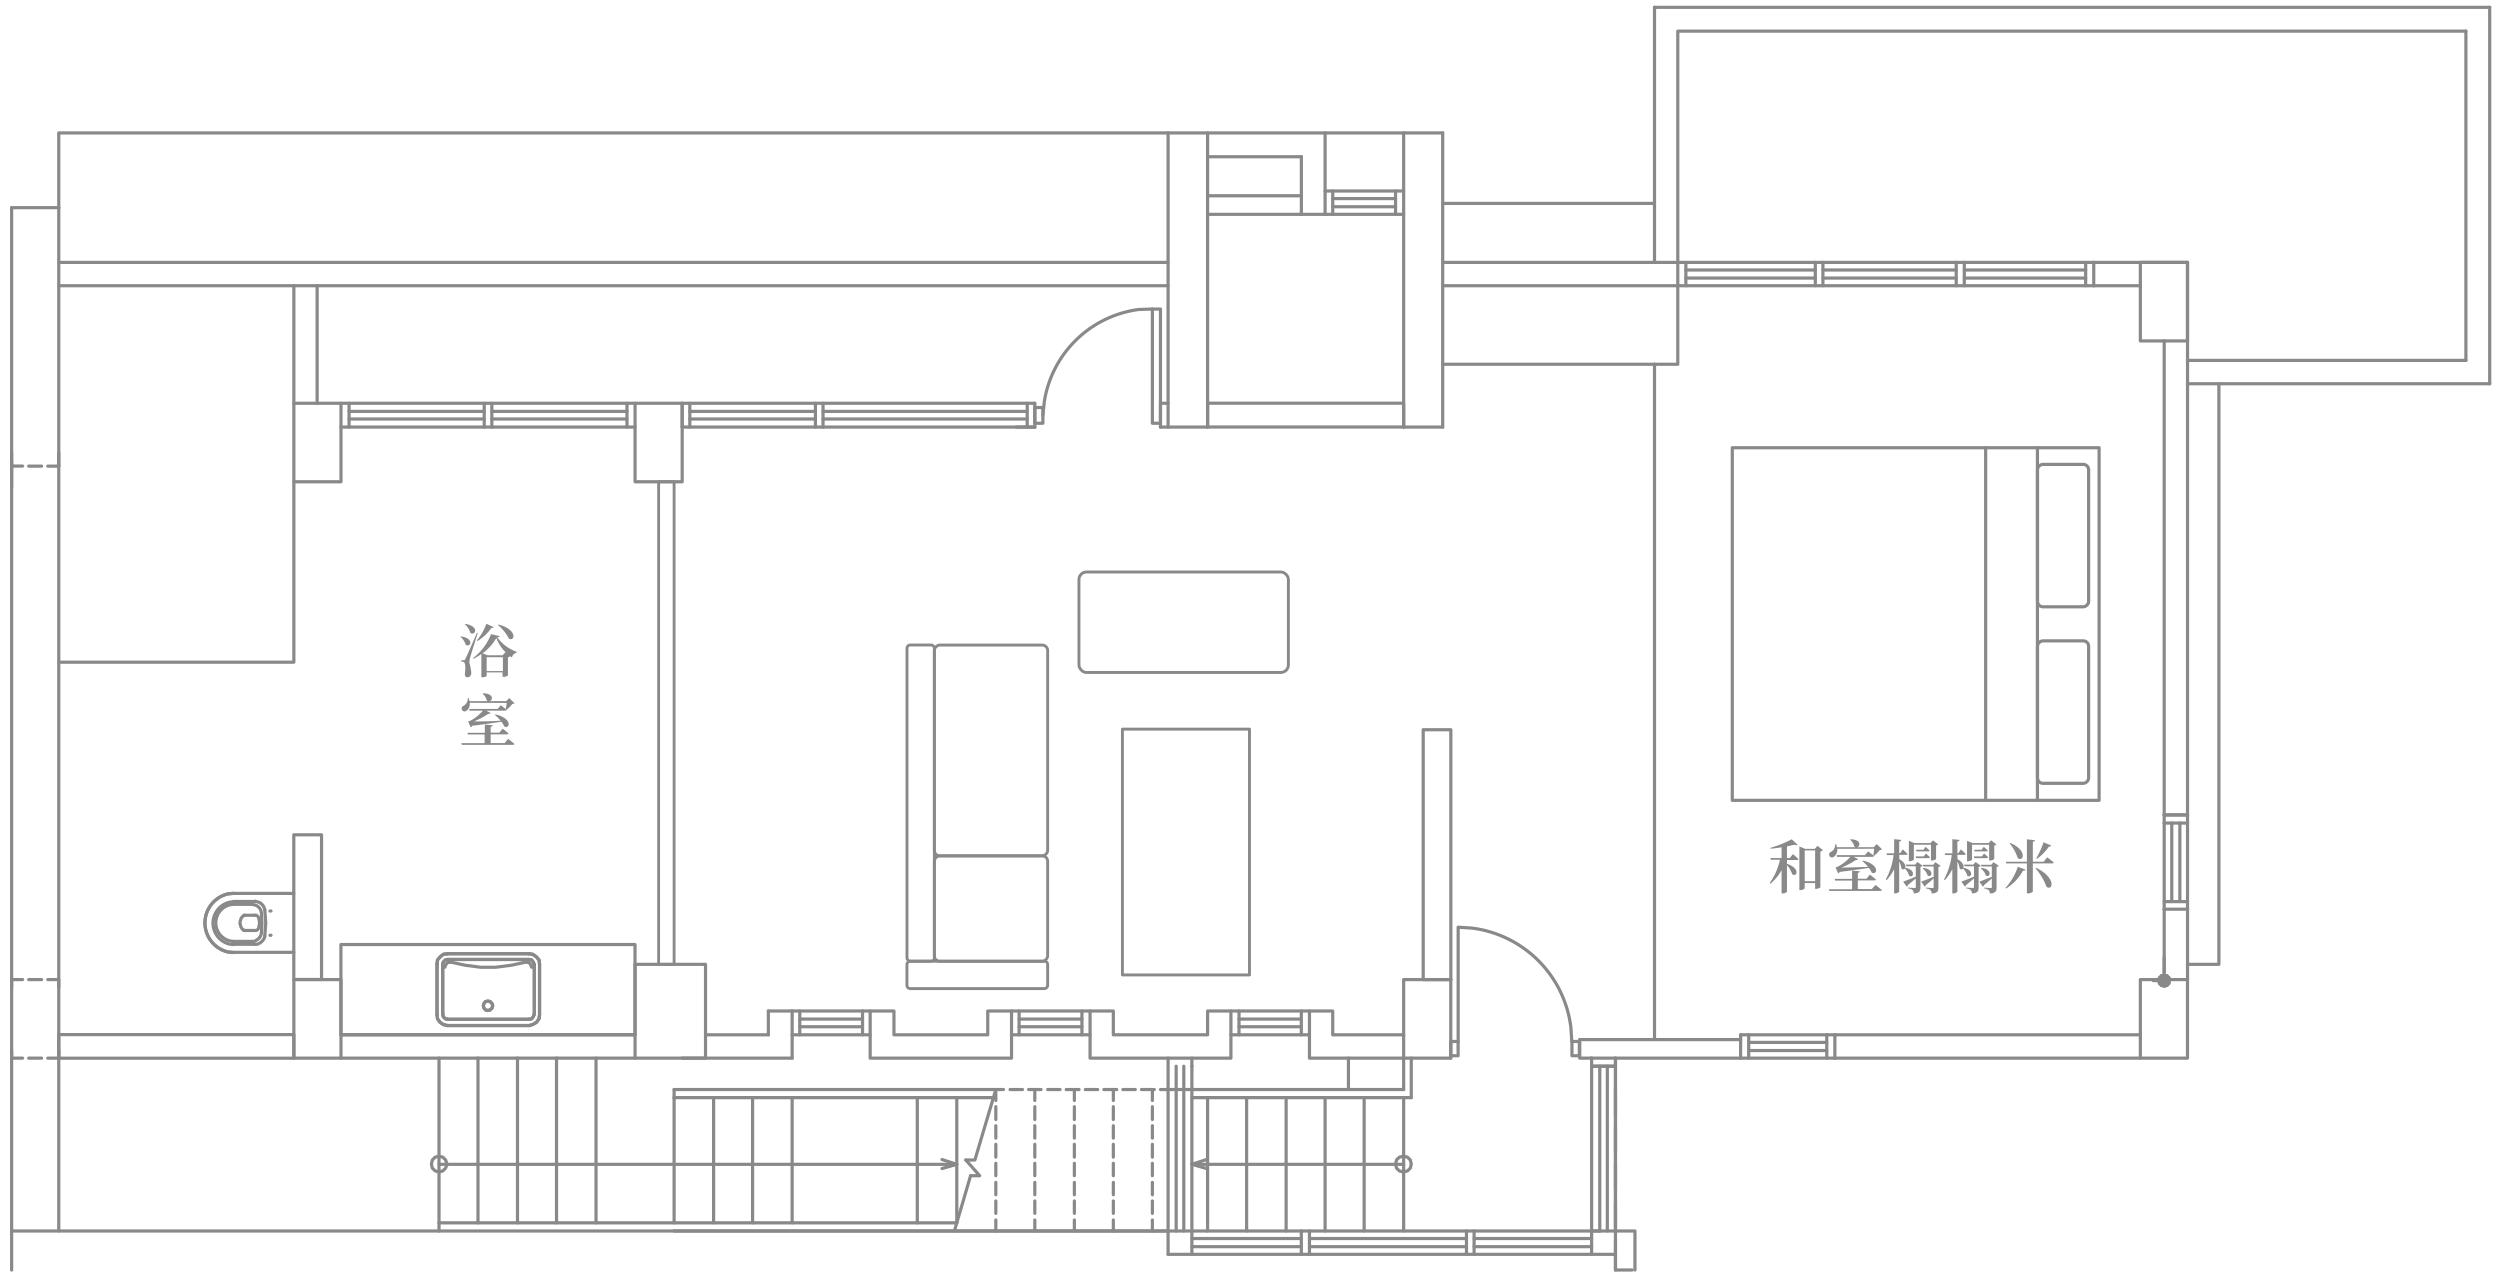 <svg xmlns="http://www.w3.org/2000/svg" viewBox="0 0 429.72 219.2"><defs><style>.cls-1,.cls-2,.cls-4,.cls-5{fill:none;stroke:#898989;stroke-linecap:round;stroke-linejoin:round;}.cls-1,.cls-2{stroke-width:0.55px;}.cls-2{fill-rule:evenodd;}.cls-3{fill:#898989;}.cls-4{stroke-width:0.5px;}.cls-5{stroke-width:0.49px;}</style></defs><title>room</title><g id="圖層_1" data-name="圖層 1"><line class="cls-1" x1="200.78" y1="211.59" x2="2" y2="211.59"/><line class="cls-1" x1="177.87" y1="73.41" x2="117.26" y2="73.41"/><line class="cls-1" x1="109.16" y1="73.41" x2="58.6" y2="73.41"/><line class="cls-1" x1="200.78" y1="45.1" x2="10.1" y2="45.1"/><line class="cls-1" x1="115.87" y1="188.67" x2="170.76" y2="188.67"/><line class="cls-1" x1="115.87" y1="187.28" x2="171.17" y2="187.28"/><line class="cls-1" x1="115.87" y1="211.59" x2="200.78" y2="211.59"/><line class="cls-1" x1="102.45" y1="210.19" x2="102.45" y2="181.88"/><line class="cls-1" x1="95.66" y1="210.19" x2="95.66" y2="181.88"/><line class="cls-1" x1="88.95" y1="210.19" x2="88.95" y2="181.88"/><line class="cls-1" x1="82.16" y1="210.19" x2="82.16" y2="181.88"/><line class="cls-1" x1="75.46" y1="211.59" x2="75.46" y2="181.88"/><line class="cls-1" x1="115.87" y1="210.19" x2="115.87" y2="188.67"/><line class="cls-1" x1="129.36" y1="210.19" x2="129.36" y2="188.67"/><line class="cls-1" x1="122.66" y1="210.19" x2="122.66" y2="188.67"/><line class="cls-1" x1="136.16" y1="210.19" x2="136.16" y2="188.67"/><line class="cls-1" x1="75.46" y1="200.13" x2="164.46" y2="200.13"/><line class="cls-1" x1="157.67" y1="210.19" x2="157.67" y2="188.67"/><polygon class="cls-1" points="76.84 200.13 76.6 199.39 76.11 198.9 75.46 198.74 74.8 198.9 74.31 199.39 74.15 200.13 74.31 200.78 74.8 201.27 75.46 201.44 76.11 201.27 76.6 200.78 76.84 200.13"/><line class="cls-1" x1="177.87" y1="69.32" x2="177.87" y2="73.41"/><line class="cls-1" x1="176.57" y1="69.32" x2="176.57" y2="73.41"/><line class="cls-1" x1="299.19" y1="181.88" x2="273.58" y2="181.88"/><line class="cls-1" x1="288.39" y1="45.1" x2="247.98" y2="45.1"/><line class="cls-1" x1="247.98" y1="49.11" x2="288.39" y2="49.11"/><line class="cls-1" x1="299.19" y1="177.87" x2="299.19" y2="181.88"/><line class="cls-1" x1="300.58" y1="177.87" x2="300.58" y2="181.88"/><line class="cls-1" x1="315.39" y1="177.87" x2="315.39" y2="181.88"/><line class="cls-1" x1="314" y1="177.87" x2="314" y2="181.88"/><line class="cls-1" x1="299.19" y1="181.88" x2="315.39" y2="181.88"/><line class="cls-1" x1="300.58" y1="180.57" x2="314" y2="180.57"/><line class="cls-1" x1="300.58" y1="179.18" x2="314" y2="179.18"/><line class="cls-1" x1="299.19" y1="177.87" x2="315.39" y2="177.87"/><line class="cls-1" x1="315.39" y1="181.88" x2="367.9" y2="181.88"/><line class="cls-1" x1="315.39" y1="177.87" x2="367.9" y2="177.87"/><line class="cls-1" x1="177.87" y1="69.32" x2="117.26" y2="69.32"/><line class="cls-1" x1="109.16" y1="69.32" x2="58.6" y2="69.32"/><polyline class="cls-1" points="199.47 73.41 199.47 69.32 200.78 69.32"/><line class="cls-1" x1="199.47" y1="73.41" x2="200.78" y2="73.41"/><line class="cls-1" x1="176.57" y1="70.71" x2="141.47" y2="70.71"/><line class="cls-1" x1="140.16" y1="70.71" x2="118.57" y2="70.71"/><line class="cls-1" x1="107.77" y1="70.71" x2="84.54" y2="70.71"/><line class="cls-1" x1="176.57" y1="72.02" x2="141.47" y2="72.02"/><line class="cls-1" x1="140.16" y1="72.02" x2="118.57" y2="72.02"/><line class="cls-1" x1="107.77" y1="72.02" x2="84.54" y2="72.02"/><line class="cls-1" x1="115.87" y1="187.28" x2="115.87" y2="188.67"/><line class="cls-1" x1="75.46" y1="210.19" x2="164.46" y2="210.19"/><polyline class="cls-1" points="277.68 211.59 281.03 211.59 281.03 218.3"/><line class="cls-1" x1="247.98" y1="73.41" x2="247.98" y2="22.85"/><polyline class="cls-1" points="241.27 73.41 241.27 22.85 247.98 22.85"/><polyline class="cls-1" points="207.57 73.41 200.78 73.41 200.78 22.85"/><polyline class="cls-1" points="207.57 73.41 207.57 22.85 200.78 22.85"/><line class="cls-1" x1="241.27" y1="22.85" x2="207.57" y2="22.85"/><line class="cls-1" x1="207.57" y1="26.94" x2="223.68" y2="26.94"/><line class="cls-1" x1="207.57" y1="33.65" x2="223.68" y2="33.65"/><polyline class="cls-1" points="223.69 36.84 227.77 36.84 227.77 22.85"/><polyline class="cls-1" points="223.69 26.94 223.69 36.84 207.57 36.84"/><line class="cls-1" x1="107.77" y1="69.32" x2="107.77" y2="73.41"/><line class="cls-1" x1="284.39" y1="1.26" x2="427.95" y2="1.26"/><polyline class="cls-1" points="423.86 5.35 288.39 5.35 288.39 45.1"/><line class="cls-1" x1="284.39" y1="45.1" x2="284.39" y2="1.26"/><line class="cls-1" x1="376.01" y1="65.96" x2="427.95" y2="65.96"/><line class="cls-1" x1="376.01" y1="61.95" x2="423.86" y2="61.95"/><line class="cls-1" x1="247.98" y1="34.96" x2="284.39" y2="34.96"/><line class="cls-1" x1="277.68" y1="183.27" x2="273.58" y2="183.27"/><line class="cls-1" x1="239.88" y1="36.84" x2="239.88" y2="32.83"/><line class="cls-1" x1="227.77" y1="36.84" x2="241.27" y2="36.84"/><line class="cls-1" x1="227.77" y1="32.83" x2="241.27" y2="32.83"/><line class="cls-1" x1="229.08" y1="32.83" x2="229.08" y2="36.84"/><line class="cls-1" x1="239.88" y1="35.53" x2="229.08" y2="35.53"/><line class="cls-1" x1="239.88" y1="34.14" x2="229.08" y2="34.14"/><line class="cls-1" x1="118.57" y1="69.32" x2="118.57" y2="73.41"/><line class="cls-1" x1="140.16" y1="69.32" x2="140.16" y2="73.41"/><line class="cls-1" x1="141.47" y1="69.32" x2="141.47" y2="73.41"/><line class="cls-1" x1="117.26" y1="69.32" x2="117.26" y2="73.41"/><rect class="cls-1" x="177.87" y="70.05" width="1.39" height="2.7"/><path class="cls-1" d="M198.08,53.12l-2.37.08A18.94,18.94,0,0,0,179.51,69l-.25,2.37"/><line class="cls-1" x1="207.57" y1="211.59" x2="207.57" y2="188.67"/><line class="cls-1" x1="214.28" y1="211.59" x2="214.28" y2="188.67"/><line class="cls-1" x1="221.07" y1="211.59" x2="221.07" y2="188.67"/><line class="cls-1" x1="227.77" y1="211.59" x2="227.77" y2="188.67"/><line class="cls-1" x1="234.48" y1="211.59" x2="234.48" y2="188.67"/><line class="cls-1" x1="241.27" y1="211.59" x2="241.27" y2="188.67"/><line class="cls-1" x1="241.27" y1="187.28" x2="241.27" y2="181.88"/><polygon class="cls-1" points="242.58 200.13 242.42 199.39 241.93 198.9 241.27 198.74 240.53 198.9 240.04 199.39 239.88 200.13 240.04 200.78 240.53 201.27 241.27 201.44 241.93 201.27 242.42 200.78 242.58 200.13"/><line class="cls-1" x1="242.58" y1="188.67" x2="204.87" y2="188.67"/><line class="cls-1" x1="241.27" y1="187.28" x2="200.78" y2="187.28"/><line class="cls-1" x1="200.78" y1="211.59" x2="200.78" y2="215.6"/><line class="cls-1" x1="273.58" y1="211.59" x2="277.68" y2="211.59"/><line class="cls-1" x1="277.68" y1="183.27" x2="273.58" y2="183.27"/><line class="cls-1" x1="273.58" y1="181.88" x2="273.58" y2="215.6"/><line class="cls-1" x1="274.98" y1="183.27" x2="274.98" y2="211.59"/><line class="cls-1" x1="277.68" y1="181.88" x2="277.68" y2="211.59"/><line class="cls-1" x1="276.28" y1="183.27" x2="276.28" y2="211.59"/><line class="cls-1" x1="274.98" y1="211.59" x2="273.58" y2="211.59"/><line class="cls-1" x1="200.78" y1="211.59" x2="273.58" y2="211.59"/><line class="cls-1" x1="273.58" y1="212.89" x2="253.38" y2="212.89"/><line class="cls-1" x1="252.07" y1="212.89" x2="225.08" y2="212.89"/><line class="cls-1" x1="223.68" y1="212.89" x2="204.87" y2="212.89"/><line class="cls-1" x1="273.58" y1="215.6" x2="200.78" y2="215.6"/><line class="cls-1" x1="273.58" y1="214.29" x2="253.38" y2="214.29"/><line class="cls-1" x1="252.07" y1="214.29" x2="225.08" y2="214.29"/><line class="cls-1" x1="223.68" y1="214.29" x2="204.87" y2="214.29"/><line class="cls-1" x1="253.38" y1="211.59" x2="253.38" y2="215.6"/><line class="cls-1" x1="252.07" y1="211.59" x2="252.07" y2="215.6"/><line class="cls-1" x1="223.68" y1="211.59" x2="223.68" y2="215.6"/><line class="cls-1" x1="225.08" y1="211.59" x2="225.08" y2="215.6"/><line class="cls-1" x1="231.78" y1="187.28" x2="231.78" y2="181.88"/><line class="cls-1" x1="277.68" y1="181.88" x2="277.68" y2="214.29"/><line class="cls-1" x1="277.68" y1="215.6" x2="273.58" y2="215.6"/><line class="cls-1" x1="177.87" y1="211.59" x2="177.87" y2="209.7"/><line class="cls-1" x1="177.87" y1="208.56" x2="177.87" y2="206.43"/><line class="cls-1" x1="177.87" y1="205.36" x2="177.87" y2="203.24"/><line class="cls-1" x1="177.87" y1="202.09" x2="177.87" y2="199.96"/><line class="cls-1" x1="177.87" y1="198.9" x2="177.87" y2="196.69"/><line class="cls-1" x1="177.87" y1="195.63" x2="177.87" y2="193.5"/><line class="cls-1" x1="177.87" y1="192.43" x2="177.87" y2="190.23"/><line class="cls-1" x1="177.87" y1="189.16" x2="177.87" y2="187.28"/><line class="cls-1" x1="184.67" y1="211.59" x2="184.67" y2="209.7"/><line class="cls-1" x1="184.67" y1="208.56" x2="184.67" y2="206.43"/><line class="cls-1" x1="184.67" y1="205.36" x2="184.67" y2="203.24"/><line class="cls-1" x1="184.67" y1="202.09" x2="184.67" y2="199.96"/><line class="cls-1" x1="184.67" y1="198.9" x2="184.67" y2="196.69"/><line class="cls-1" x1="184.67" y1="195.63" x2="184.67" y2="193.5"/><line class="cls-1" x1="184.67" y1="192.43" x2="184.67" y2="190.23"/><line class="cls-1" x1="184.67" y1="189.16" x2="184.67" y2="187.28"/><line class="cls-1" x1="191.37" y1="211.59" x2="191.37" y2="209.7"/><line class="cls-1" x1="191.37" y1="208.56" x2="191.37" y2="206.43"/><line class="cls-1" x1="191.37" y1="205.36" x2="191.37" y2="203.24"/><line class="cls-1" x1="191.37" y1="202.09" x2="191.37" y2="199.96"/><line class="cls-1" x1="191.37" y1="198.9" x2="191.37" y2="196.69"/><line class="cls-1" x1="191.37" y1="195.63" x2="191.37" y2="193.5"/><line class="cls-1" x1="191.37" y1="192.43" x2="191.37" y2="190.23"/><line class="cls-1" x1="191.37" y1="189.16" x2="191.37" y2="187.28"/><line class="cls-1" x1="198.08" y1="211.59" x2="198.08" y2="209.7"/><line class="cls-1" x1="198.08" y1="208.56" x2="198.08" y2="206.43"/><line class="cls-1" x1="198.08" y1="205.36" x2="198.08" y2="203.24"/><line class="cls-1" x1="198.08" y1="202.09" x2="198.08" y2="199.96"/><line class="cls-1" x1="198.08" y1="198.9" x2="198.08" y2="196.69"/><line class="cls-1" x1="198.08" y1="195.63" x2="198.08" y2="193.5"/><line class="cls-1" x1="198.08" y1="192.43" x2="198.08" y2="190.23"/><line class="cls-1" x1="198.08" y1="189.16" x2="198.08" y2="187.28"/><line class="cls-1" x1="164.46" y1="210.19" x2="164.46" y2="188.67"/><line class="cls-1" x1="171.17" y1="211.59" x2="171.17" y2="209.7"/><line class="cls-1" x1="171.17" y1="208.56" x2="171.17" y2="206.43"/><line class="cls-1" x1="171.17" y1="205.36" x2="171.17" y2="203.24"/><line class="cls-1" x1="171.17" y1="202.09" x2="171.17" y2="199.96"/><line class="cls-1" x1="171.17" y1="198.9" x2="171.17" y2="196.69"/><line class="cls-1" x1="171.17" y1="195.63" x2="171.17" y2="193.5"/><line class="cls-1" x1="171.17" y1="192.43" x2="171.17" y2="190.23"/><line class="cls-1" x1="171.17" y1="189.16" x2="171.17" y2="187.28"/><polyline class="cls-1" points="161.92 200.86 164.46 200.13 161.92 199.31"/><polyline class="cls-1" points="207.4 200.86 204.87 200.13 207.4 199.31"/><polyline class="cls-1" points="171.17 187.28 167.57 199.39 166.01 199.39"/><polyline class="cls-1" points="166.83 202.09 168.39 202.09 166.01 199.39"/><line class="cls-1" x1="166.83" y1="202.09" x2="164.05" y2="211.59"/><line class="cls-1" x1="200.78" y1="49.11" x2="10.1" y2="49.11"/><line class="cls-1" x1="2" y1="35.7" x2="10.1" y2="35.7"/><polyline class="cls-1" points="200.78 22.85 10.1 22.85 10.1 35.7"/><line class="cls-1" x1="277.68" y1="214.29" x2="277.68" y2="218.3"/><rect class="cls-1" x="50.51" y="168.38" width="8.1" height="13.5"/><rect class="cls-1" x="50.51" y="69.32" width="8.1" height="13.49"/><rect class="cls-1" x="109.16" y="69.32" width="8.1" height="13.49"/><line class="cls-1" x1="372" y1="156.28" x2="372" y2="168.38"/><line class="cls-1" x1="376.01" y1="168.38" x2="376.01" y2="156.28"/><polyline class="cls-1" points="376 165.76 381.4 165.76 381.4 65.96"/><line class="cls-1" x1="423.86" y1="61.95" x2="423.86" y2="5.35"/><line class="cls-1" x1="376.01" y1="140.08" x2="376.01" y2="45.1"/><line class="cls-1" x1="372" y1="140.08" x2="372" y2="58.6"/><rect class="cls-1" x="367.9" y="168.38" width="8.1" height="13.5"/><line class="cls-1" x1="2" y1="83.88" x2="2" y2="79.62"/><polyline class="cls-1" points="280.54 218.3 277.68 218.3 277.68 213.14"/><line class="cls-1" x1="277.68" y1="210.93" x2="277.68" y2="206.67"/><line class="cls-1" x1="277.68" y1="204.47" x2="277.68" y2="200.13"/><line class="cls-1" x1="277.68" y1="198" x2="277.68" y2="193.66"/><line class="cls-1" x1="277.68" y1="191.54" x2="277.68" y2="187.2"/><path class="cls-1" d="M204.87,183.27h0Z"/><line class="cls-1" x1="204.87" y1="200.13" x2="241.27" y2="200.13"/><line class="cls-1" x1="203.48" y1="183.27" x2="203.48" y2="211.59"/><line class="cls-1" x1="202.17" y1="183.27" x2="202.17" y2="211.59"/><line class="cls-1" x1="200.78" y1="181.88" x2="200.78" y2="211.59"/><line class="cls-1" x1="204.87" y1="181.88" x2="204.87" y2="215.6"/><line class="cls-1" x1="200.78" y1="187.28" x2="199.47" y2="187.28"/><line class="cls-1" x1="198.41" y1="187.28" x2="196.2" y2="187.28"/><line class="cls-1" x1="195.14" y1="187.28" x2="193.01" y2="187.28"/><line class="cls-1" x1="191.95" y1="187.28" x2="189.74" y2="187.28"/><line class="cls-1" x1="188.68" y1="187.28" x2="186.55" y2="187.28"/><line class="cls-1" x1="185.48" y1="187.28" x2="183.27" y2="187.28"/><line class="cls-1" x1="182.21" y1="187.28" x2="180.08" y2="187.28"/><line class="cls-1" x1="178.94" y1="187.28" x2="176.81" y2="187.28"/><line class="cls-1" x1="175.75" y1="187.28" x2="173.62" y2="187.28"/><line class="cls-1" x1="172.48" y1="187.28" x2="171.17" y2="187.28"/><line class="cls-1" x1="242.58" y1="188.67" x2="242.58" y2="181.88"/><line class="cls-1" x1="10.1" y1="80.12" x2="10.1" y2="77.83"/><polyline class="cls-1" points="2 77.83 2 80.11 3.88 80.11"/><line class="cls-1" x1="4.94" y1="80.12" x2="7.15" y2="80.12"/><line class="cls-1" x1="8.22" y1="80.12" x2="10.1" y2="80.12"/><line class="cls-1" x1="10.1" y1="181.88" x2="10.1" y2="180.57"/><polyline class="cls-1" points="10.1 169.77 10.1 168.38 8.22 168.38"/><line class="cls-1" x1="7.15" y1="168.38" x2="4.94" y2="168.38"/><polyline class="cls-1" points="3.88 168.38 2 168.38 2 169.77"/><polyline class="cls-1" points="2 180.57 2 181.88 3.88 181.88"/><line class="cls-1" x1="4.94" y1="181.88" x2="7.15" y2="181.88"/><line class="cls-1" x1="8.22" y1="181.88" x2="10.1" y2="181.88"/><line class="cls-1" x1="358.5" y1="47.8" x2="337.64" y2="47.8"/><line class="cls-1" x1="336.25" y1="47.8" x2="313.34" y2="47.8"/><line class="cls-1" x1="312.03" y1="47.8" x2="289.78" y2="47.8"/><line class="cls-1" x1="359.89" y1="49.11" x2="288.39" y2="49.11"/><line class="cls-1" x1="358.5" y1="46.41" x2="337.64" y2="46.41"/><line class="cls-1" x1="336.25" y1="46.41" x2="313.34" y2="46.41"/><line class="cls-1" x1="312.03" y1="46.41" x2="289.78" y2="46.41"/><line class="cls-1" x1="359.89" y1="45.1" x2="288.39" y2="45.1"/><line class="cls-1" x1="289.78" y1="49.11" x2="289.78" y2="45.1"/><line class="cls-1" x1="288.39" y1="49.11" x2="288.39" y2="45.1"/><line class="cls-1" x1="313.34" y1="49.11" x2="313.34" y2="45.1"/><line class="cls-1" x1="312.03" y1="49.11" x2="312.03" y2="45.1"/><line class="cls-1" x1="337.64" y1="49.11" x2="337.64" y2="45.1"/><line class="cls-1" x1="336.25" y1="49.11" x2="336.25" y2="45.1"/><line class="cls-1" x1="359.89" y1="49.11" x2="359.89" y2="45.1"/><line class="cls-1" x1="358.5" y1="49.11" x2="358.5" y2="45.1"/><line class="cls-1" x1="60" y1="69.32" x2="60" y2="73.41"/><line class="cls-1" x1="83.23" y1="72.02" x2="60" y2="72.02"/><line class="cls-1" x1="83.23" y1="70.71" x2="60" y2="70.71"/><line class="cls-1" x1="376.01" y1="45.1" x2="359.89" y2="45.1"/><line class="cls-1" x1="367.9" y1="49.11" x2="359.89" y2="49.11"/><line class="cls-1" x1="241.27" y1="73.41" x2="247.98" y2="73.41"/><rect class="cls-1" x="249.37" y="179.02" width="1.26" height="2.45"/><rect class="cls-1" x="270.2" y="179.02" width="1.27" height="2.45"/><path class="cls-1" d="M250.64,179V159.38l2.38.15a19.6,19.6,0,0,1,17,17.11l.15,2.38"/><line class="cls-1" x1="58.6" y1="177.87" x2="109.16" y2="177.87"/><polyline class="cls-1" points="249.37 168.38 249.37 181.88 241.27 181.88"/><polyline class="cls-1" points="249.37 168.38 241.27 168.38 241.27 181.88"/><line class="cls-1" x1="58.6" y1="181.88" x2="109.16" y2="181.88"/><line class="cls-1" x1="149.57" y1="173.78" x2="136.16" y2="173.78"/><line class="cls-1" x1="149.57" y1="177.87" x2="136.16" y2="177.87"/><line class="cls-1" x1="148.26" y1="173.78" x2="148.26" y2="177.87"/><line class="cls-1" x1="148.26" y1="175.17" x2="137.47" y2="175.17"/><line class="cls-1" x1="148.26" y1="176.48" x2="137.47" y2="176.48"/><line class="cls-1" x1="137.47" y1="173.78" x2="137.47" y2="177.87"/><rect class="cls-1" x="109.16" y="165.76" width="12.11" height="16.12"/><line class="cls-1" x1="117.26" y1="181.88" x2="136.16" y2="181.88"/><line class="cls-1" x1="121.27" y1="177.87" x2="132.07" y2="177.87"/><line class="cls-1" x1="136.16" y1="181.88" x2="136.16" y2="173.78"/><line class="cls-1" x1="132.07" y1="177.87" x2="132.07" y2="173.78"/><polygon class="cls-1" points="149.57 173.78 149.57 181.88 173.87 181.88 173.87 173.78 169.78 173.78 169.78 177.87 153.66 177.87 153.66 173.78 149.57 173.78"/><polyline class="cls-1" points="241.27 181.88 225.08 181.88 225.08 173.78 229.08 173.78 229.08 177.87 241.27 177.87"/><line class="cls-1" x1="187.36" y1="173.78" x2="173.87" y2="173.78"/><line class="cls-1" x1="187.36" y1="177.87" x2="173.87" y2="177.87"/><line class="cls-1" x1="185.97" y1="173.78" x2="185.97" y2="177.87"/><line class="cls-1" x1="185.97" y1="175.17" x2="175.17" y2="175.17"/><line class="cls-1" x1="185.97" y1="176.48" x2="175.17" y2="176.48"/><line class="cls-1" x1="175.17" y1="173.78" x2="175.17" y2="177.87"/><polygon class="cls-1" points="187.37 173.78 187.37 181.88 211.58 181.88 211.58 173.78 207.57 173.78 207.57 177.87 191.37 177.87 191.37 173.78 187.37 173.78"/><line class="cls-1" x1="225.08" y1="173.78" x2="211.58" y2="173.78"/><line class="cls-1" x1="225.08" y1="177.87" x2="211.58" y2="177.87"/><line class="cls-1" x1="223.68" y1="173.78" x2="223.68" y2="177.87"/><line class="cls-1" x1="223.68" y1="175.17" x2="212.97" y2="175.17"/><line class="cls-1" x1="223.68" y1="176.48" x2="212.97" y2="176.48"/><line class="cls-1" x1="212.97" y1="173.78" x2="212.97" y2="177.87"/><line class="cls-1" x1="136.16" y1="173.78" x2="132.07" y2="173.78"/><line class="cls-1" x1="372" y1="156.28" x2="372" y2="140.08"/><line class="cls-1" x1="373.3" y1="154.97" x2="373.3" y2="141.47"/><line class="cls-1" x1="374.69" y1="154.97" x2="374.69" y2="141.47"/><line class="cls-1" x1="376.01" y1="156.28" x2="376.01" y2="140.08"/><line class="cls-1" x1="376.01" y1="154.97" x2="372" y2="154.97"/><line class="cls-1" x1="372" y1="140.08" x2="376.01" y2="140.08"/><line class="cls-1" x1="372" y1="141.47" x2="376.01" y2="141.47"/><line class="cls-1" x1="376.01" y1="156.28" x2="372" y2="156.28"/><rect class="cls-1" x="367.9" y="45.1" width="8.1" height="13.5"/><line class="cls-1" x1="84.54" y1="69.32" x2="84.54" y2="73.41"/><line class="cls-1" x1="83.23" y1="69.32" x2="83.23" y2="73.41"/><line class="cls-1" x1="372" y1="140.08" x2="376.01" y2="140.08"/><line class="cls-1" x1="249.37" y1="181.88" x2="249.37" y2="181.8"/><line class="cls-1" x1="54.51" y1="49.1" x2="54.51" y2="69.31"/><line class="cls-1" x1="50.51" y1="49.1" x2="50.51" y2="69.31"/><line class="cls-1" x1="372" y1="164.62" x2="372" y2="168.87"/><polyline class="cls-2" points="372.89 168.55 372.81 168.06 372 168.55"/><polyline class="cls-2" points="372.81 168.06 372.49 167.73 372 168.55"/><polyline class="cls-2" points="372.49 167.73 372 167.65 372 168.55"/><polyline class="cls-2" points="372 167.65 371.5 167.73 372 168.55"/><polyline class="cls-2" points="371.5 167.73 371.18 168.06 372 168.55"/><polyline class="cls-2" points="371.18 168.06 371.01 168.55 372 168.55"/><polyline class="cls-2" points="371.01 168.55 371.18 169.04 372 168.55"/><polyline class="cls-2" points="371.18 169.04 371.5 169.37 372 168.55"/><polyline class="cls-2" points="371.5 169.37 372 169.53 372 168.55"/><polyline class="cls-2" points="372 169.53 372.49 169.37 372 168.55"/><polyline class="cls-2" points="372.49 169.37 372.81 169.04 372 168.55"/><polyline class="cls-2" points="372.81 169.04 372.89 168.55 372 168.55"/><line class="cls-1" x1="371.01" y1="168.55" x2="370.11" y2="168.55"/><polyline class="cls-1" points="247.98 62.61 288.39 62.61 288.39 49.11"/><polyline class="cls-1" points="10.1 113.82 50.51 113.82 50.51 82.81"/><line class="cls-1" x1="177.87" y1="73.41" x2="174.68" y2="73.41"/><line class="cls-1" x1="10.1" y1="35.7" x2="10.1" y2="211.58"/><line class="cls-1" x1="2" y1="35.7" x2="2" y2="218.3"/><rect class="cls-1" x="198.08" y="53.12" width="1.39" height="19.63"/><line class="cls-1" x1="271.54" y1="178.69" x2="299.19" y2="178.69"/><line class="cls-1" x1="273.58" y1="181.88" x2="271.54" y2="181.88"/><line class="cls-1" x1="427.95" y1="1.26" x2="427.95" y2="65.96"/><rect class="cls-1" x="244.63" y="125.43" width="4.75" height="42.95"/><line class="cls-1" x1="40.11" y1="155.44" x2="43.3" y2="155.44"/><line class="cls-1" x1="40.11" y1="161.82" x2="43.3" y2="161.82"/><line class="cls-1" x1="40.11" y1="162.31" x2="43.87" y2="162.31"/><line class="cls-1" x1="40.11" y1="154.95" x2="43.87" y2="154.95"/><line class="cls-1" x1="40.11" y1="153.56" x2="50.5" y2="153.56"/><line class="cls-1" x1="40.11" y1="163.7" x2="50.5" y2="163.7"/><line class="cls-1" x1="42.08" y1="159.94" x2="43.79" y2="159.94"/><line class="cls-1" x1="43.79" y1="157.32" x2="42.08" y2="157.32"/><polyline class="cls-1" points="41.75 159.78 41.91 159.94 42.08 159.94"/><polyline class="cls-1" points="42.08 157.32 41.91 157.32 41.83 157.41 41.59 157.65 41.42 157.9 41.34 158.22 41.26 158.47 41.26 158.8 41.34 159.04 41.42 159.37 41.59 159.61 41.75 159.78"/><path class="cls-1" d="M40.11,155.44l-.57.08a3.2,3.2,0,0,0,0,6.22l.57.08"/><path class="cls-1" d="M40.11,155l-.65.08a3.7,3.7,0,0,0,0,7.2l.65.08"/><path class="cls-1" d="M40.11,153.56l-.9.08a5.13,5.13,0,0,0,0,10l.9.08"/><polyline class="cls-1" points="43.79 159.94 44.04 159.94 44.2 159.86 44.37 159.69 44.45 159.53 44.53 159.45 44.53 159.29"/><polyline class="cls-1" points="44.53 157.98 44.53 157.81 44.45 157.73 44.37 157.57 44.2 157.41 44.04 157.32 43.79 157.32"/><polyline class="cls-1" points="44.53 159.29 44.61 158.63 44.53 157.98"/><polyline class="cls-1" points="43.3 161.82 43.63 161.82 43.87 161.74 44.37 161.41 44.61 161.17 44.77 160.92 44.86 160.68 44.94 160.35"/><path class="cls-1" d="M43.87,162.31h.33a2.05,2.05,0,0,0,1.23-1.06l.08-.33"/><path class="cls-1" d="M44.94,156.91l-.08-.32a1.51,1.51,0,0,0-1.23-1.07l-.33-.08"/><path class="cls-1" d="M45.51,156.34l-.08-.24A1.65,1.65,0,0,0,44.2,155l-.33-.08"/><polyline class="cls-1" points="44.94 160.35 45.02 158.63 44.94 156.91"/><polyline class="cls-1" points="45.51 160.92 45.68 158.63 45.51 156.34"/><line class="cls-1" x1="46.58" y1="156.59" x2="46.41" y2="156.59"/><line class="cls-1" x1="46.58" y1="160.76" x2="46.41" y2="160.76"/><path class="cls-1" d="M40.11,153.56l-.9.08a5.13,5.13,0,0,0,0,10l.9.08"/><rect class="cls-1" x="50.5" y="143.49" width="4.77" height="24.87"/><rect class="cls-1" x="10.1" y="177.83" width="40.41" height="4.06"/><line class="cls-1" x1="271.54" y1="178.69" x2="271.54" y2="181.79"/><line class="cls-1" x1="90.94" y1="176.28" x2="76.91" y2="176.28"/><line class="cls-1" x1="92.74" y1="165.72" x2="92.74" y2="174.4"/><line class="cls-1" x1="90.94" y1="163.94" x2="76.91" y2="163.94"/><line class="cls-1" x1="91.84" y1="174.31" x2="91.84" y2="165.82"/><line class="cls-1" x1="90.85" y1="164.92" x2="77" y2="164.92"/><line class="cls-1" x1="90.85" y1="175.2" x2="77" y2="175.2"/><line class="cls-1" x1="75.12" y1="174.4" x2="75.12" y2="165.72"/><line class="cls-1" x1="76.1" y1="165.82" x2="76.1" y2="174.31"/><polyline class="cls-1" points="90.86 175.21 91.39 175.12 91.66 174.76 91.84 174.31"/><polyline class="cls-1" points="91.84 165.82 91.66 165.37 91.39 165.01 90.86 164.92"/><polyline class="cls-1" points="92.74 165.72 92.65 165.01 92.2 164.47 91.57 164.03 90.94 163.94"/><polyline class="cls-1" points="90.94 176.28 91.57 176.1 92.2 175.74 92.65 175.12 92.74 174.4"/><polygon class="cls-1" points="83.88 173.69 84.24 173.59 84.6 173.24 84.69 172.88 84.6 172.53 84.24 172.16 83.88 172.07 83.44 172.16 83.17 172.53 83.08 172.88 83.17 173.24 83.44 173.59 83.88 173.69"/><polyline class="cls-1" points="91.39 166.26 91.22 165.82 90.94 165.46 90.41 165.37"/><polyline class="cls-1" points="77.44 165.37 79.95 165.91 82.63 166.26 85.22 166.26 87.91 165.91 90.41 165.37"/><polyline class="cls-1" points="77 164.92 76.55 165.01 76.19 165.37 76.1 165.82"/><polyline class="cls-1" points="76.1 174.31 76.19 174.76 76.55 175.12 77 175.21"/><polyline class="cls-1" points="75.12 174.4 75.2 175.12 75.66 175.74 76.19 176.1 76.91 176.28"/><polyline class="cls-1" points="76.91 163.94 76.19 164.03 75.66 164.47 75.2 165.01 75.12 165.72"/><polyline class="cls-1" points="77.44 165.37 76.91 165.46 76.64 165.82 76.46 166.26"/><line class="cls-1" x1="90.94" y1="176.28" x2="76.91" y2="176.28"/><line class="cls-1" x1="92.74" y1="165.72" x2="92.74" y2="174.4"/><line class="cls-1" x1="90.94" y1="163.94" x2="76.91" y2="163.94"/><line class="cls-1" x1="91.84" y1="174.31" x2="91.84" y2="165.82"/><line class="cls-1" x1="90.85" y1="164.92" x2="77" y2="164.92"/><line class="cls-1" x1="90.85" y1="175.2" x2="77" y2="175.2"/><line class="cls-1" x1="75.12" y1="174.4" x2="75.12" y2="165.72"/><line class="cls-1" x1="76.1" y1="165.82" x2="76.1" y2="174.31"/><polyline class="cls-1" points="90.86 175.21 91.39 175.12 91.66 174.76 91.84 174.31"/><polyline class="cls-1" points="91.84 165.82 91.66 165.37 91.39 165.01 90.86 164.92"/><polyline class="cls-1" points="92.74 165.72 92.65 165.01 92.2 164.47 91.57 164.03 90.94 163.94"/><polyline class="cls-1" points="90.94 176.28 91.57 176.1 92.2 175.74 92.65 175.12 92.74 174.4"/><polygon class="cls-1" points="83.88 173.69 84.24 173.59 84.6 173.24 84.69 172.88 84.6 172.53 84.24 172.16 83.88 172.07 83.44 172.16 83.17 172.53 83.08 172.88 83.17 173.24 83.44 173.59 83.88 173.69"/><polyline class="cls-1" points="77 164.92 76.55 165.01 76.19 165.37 76.1 165.82"/><polyline class="cls-1" points="76.1 174.31 76.19 174.76 76.55 175.12 77 175.21"/><polyline class="cls-1" points="75.12 174.4 75.2 175.12 75.66 175.74 76.19 176.1 76.91 176.28"/><polyline class="cls-1" points="76.91 163.94 76.19 164.03 75.66 164.47 75.2 165.01 75.12 165.72"/><rect class="cls-1" x="58.6" y="162.35" width="50.55" height="15.51"/><rect class="cls-1" x="207.57" y="69.31" width="33.7" height="4.09"/><path class="cls-3" d="M79.25,109.39c2.35.35,1.65,2,.8,1.43a2.89,2.89,0,0,0-.89-1.35Zm2.87-.56c-.4,1.27-1.16,3.61-1.29,4.14a3.81,3.81,0,0,0-.15.92,10.31,10.31,0,0,1,.33,1.76c0,.48-.28.77-.69.77-.21,0-.39-.16-.43-.51.16-1,.11-1.9-.12-2.06a1,1,0,0,0-.5-.15v-.21h.44c.13,0,.17,0,.27-.2.19-.37.19-.37,2-4.51ZM80,107.24c2.45.41,1.73,2.12.85,1.54a3.38,3.38,0,0,0-.94-1.47Zm5.88,2.1c0,.12-.14.18-.41.2a7,7,0,0,0,3.34,2.5l0,.14A1.08,1.08,0,0,0,88,113l-.31-.2a.67.67,0,0,1-.38.17v3.14a1.13,1.13,0,0,1-.77.22h-.16v-.75H83.65v.6c0,.07-.28.23-.75.23h-.16v-4a9.81,9.81,0,0,1-1.37.83l-.07-.12A9.32,9.32,0,0,0,84.4,109Zm-3.91.73a9.09,9.09,0,0,0,1.63-2.85l1.25.58c-.06.1-.14.16-.38.13a8.07,8.07,0,0,1-2.4,2.26Zm5.19,2.28a6.49,6.49,0,0,1-1.84-2.69,8.22,8.22,0,0,1-2.37,2.63l.86.34h2.59l.45-.52Zm-.72,3v-2.39H83.65v2.39Zm-.76-8c3.35.87,2.84,3,1.79,2.41a7.47,7.47,0,0,0-1.89-2.33Z"/><path class="cls-3" d="M87.34,127s.67.51,1.09.87c0,.11-.13.16-.28.16H79.39l-.09-.29h4v-1.49H80.42l-.08-.29h3v-1.41l1.34.11c0,.15-.09.24-.34.28v1h1.49l.57-.69s.64.48,1,.82c0,.12-.13.16-.27.16H84.34v1.49h2.4Zm-6.6-6.2a1.44,1.44,0,0,1-.53,1.34.5.5,0,1,1-.5-.83,1.46,1.46,0,0,0,.7-1.31h.15a2.89,2.89,0,0,1,.14.52h3.24a.62.62,0,0,1-.27-.11,2.06,2.06,0,0,0-.74-1.17l.08-.07c1.9,0,1.75,1.24,1.12,1.35H87l.52-.53.92.89a.52.52,0,0,1-.38.12,5.8,5.8,0,0,1-1,1l-.11-.06c0-.3.11-.75.14-1.11ZM80.46,124a1.37,1.37,0,0,0,.31-.08A7.28,7.28,0,0,0,83,122.15H80.71l-.08-.29h4.9l.54-.64s.61.44,1,.77c0,.11-.13.16-.26.16H83.57l.78.41a.34.34,0,0,1-.39.12A13,13,0,0,1,81.45,124c1.11,0,2.81,0,4.6-.12a7.89,7.89,0,0,0-1-1l.1-.08c3,.67,2.51,2.59,1.53,2.07a4.1,4.1,0,0,0-.5-.82c-1.21.2-3,.46-5,.7a.6.6,0,0,1-.28.27Z"/><path class="cls-3" d="M308.18,146.81s.6.5.94.85c0,.11-.11.16-.26.16h-1.7v.65c2.41.83,1.68,2.39.89,1.78a4.3,4.3,0,0,0-.89-1.53v4.56a1,1,0,0,1-.77.29h-.16v-4a8.22,8.22,0,0,1-1.92,2.33l-.12-.12a10.74,10.74,0,0,0,1.76-4h-1.57l-.08-.29h1.93v-1.85c-.64.11-1.29.19-1.92.24l0-.15a18.4,18.4,0,0,0,3.67-1.47l1,.94c-.11.09-.31.1-.59,0-.34.1-.77.19-1.23.28v2h.49Zm5.16-.67a.78.78,0,0,1-.44.22v6.18a1.53,1.53,0,0,1-.8.25H312v-1h-1.79v.87c0,.11-.37.34-.76.34h-.16v-7.51l1,.42h1.64l.48-.53ZM312,151.47v-5.3h-1.79v5.3Z"/><path class="cls-3" d="M322.38,152.11s.67.51,1.09.87c0,.11-.13.16-.28.16h-8.75l-.09-.29h4v-1.49h-2.92l-.08-.29h3v-1.42l1.33.11c0,.15-.09.24-.34.28v1h1.49l.57-.7s.64.48,1.05.83c0,.11-.13.16-.27.16h-2.84v1.49h2.4Zm-6.59-6.21a1.44,1.44,0,0,1-.53,1.34.5.5,0,1,1-.5-.83,1.46,1.46,0,0,0,.7-1.31h.15a2.89,2.89,0,0,1,.14.52H319a.62.62,0,0,1-.27-.11,2.06,2.06,0,0,0-.74-1.17l.08-.07c1.89,0,1.74,1.24,1.12,1.35h2.88l.52-.53.92.89a.52.52,0,0,1-.38.12,5.8,5.8,0,0,1-1,1L322,147c.05-.3.11-.75.14-1.11Zm-.28,3.18a1.37,1.37,0,0,0,.31-.08,7.28,7.28,0,0,0,2.23-1.72h-2.29l-.08-.29h4.89l.54-.64s.61.44,1,.77c0,.11-.13.16-.26.16h-3.23l.79.41a.35.35,0,0,1-.39.12,13,13,0,0,1-2.51,1.31c1.11,0,2.81-.05,4.59-.12a7.89,7.89,0,0,0-1-1l.1-.08c3,.67,2.51,2.59,1.53,2.07a4.1,4.1,0,0,0-.5-.82c-1.21.2-3,.46-5,.7a.6.6,0,0,1-.28.27Z"/><path class="cls-3" d="M326.48,147.69c.93.52,1.13,1.13,1,1.47,2,.35,1.34,1.93.67,1.35a2.82,2.82,0,0,0-.74-1.22c-.12.18-.35.22-.57,0a3.63,3.63,0,0,0-.39-1.21v5.17c0,.11-.37.32-.69.32h-.18V149.4a8.05,8.05,0,0,1-1.29,1.88l-.14-.12a11.72,11.72,0,0,0,1.33-4.19h-1.14l-.08-.29h1.32v-2.44l1.23.13c0,.15-.1.24-.36.28v2h.15l.46-.65s.51.45.82.78c0,.11-.12.16-.26.16h-1.17Zm4,1.13a.62.62,0,0,1-.38.19v3.51c0,.59-.13,1-1.14,1.06a.91.91,0,0,0-.21-.58,1.46,1.46,0,0,0-.78-.29v-.15s.91.07,1.12.07.21-.06.21-.2V151c-.37.31-.81.7-1.38,1.14a.35.35,0,0,1-.17.27l-.62-.87c.39-.13,1.26-.48,2.17-.85v-1.79h-1.63l-.09-.29h1.61l.39-.45Zm-1.51-1.07c0,.09-.38.29-.73.29h-.13v-3.52l.91.39h2.8l.43-.47.91.7a.67.67,0,0,1-.37.18v2.33a1.21,1.21,0,0,1-.73.27h-.15V145.2h-2.94Zm.3-.54h1.38l.39-.5s.42.36.69.63c0,.11-.12.16-.26.16h-2.12Zm1.71-1.65s.43.36.69.63c0,.11-.11.16-.25.16h-2l-.08-.29h1.29Zm2.59,3.27a.65.65,0,0,1-.38.19v3.51c0,.59-.13,1-1.16,1.06a.86.86,0,0,0-.2-.58,1.46,1.46,0,0,0-.78-.29v-.15s.9.07,1.11.07.21-.06.21-.2V151c-.35.3-.78.7-1.35,1.14a.34.34,0,0,1-.18.27l-.62-.86c.39-.14,1.26-.48,2.15-.84v-1.77h-1.77l-.09-.29h1.77l.38-.45Zm-3,.35c2.07.23,1.46,1.84.77,1.3a2.65,2.65,0,0,0-.85-1.2Z"/><path class="cls-3" d="M336.48,147.69c.93.52,1.13,1.13,1,1.47,2,.35,1.34,1.93.67,1.35a2.82,2.82,0,0,0-.74-1.22c-.12.18-.35.22-.57,0a3.63,3.63,0,0,0-.39-1.21v5.17c0,.11-.37.32-.69.32h-.18V149.4a8.05,8.05,0,0,1-1.29,1.88l-.14-.12a11.72,11.72,0,0,0,1.33-4.19h-1.14l-.08-.29h1.32v-2.44l1.23.13c0,.15-.1.24-.36.28v2h.15l.46-.65s.51.45.82.78c0,.11-.12.16-.26.16h-1.17Zm4,1.13a.62.62,0,0,1-.38.19v3.51c0,.59-.13,1-1.14,1.06a.91.91,0,0,0-.21-.58,1.46,1.46,0,0,0-.78-.29v-.15s.91.07,1.12.07.21-.06.21-.2V151c-.37.31-.81.7-1.38,1.14a.35.35,0,0,1-.17.27l-.62-.87c.39-.13,1.26-.48,2.17-.85v-1.79h-1.63l-.09-.29h1.61l.39-.45Zm-1.51-1.07c0,.09-.38.29-.73.29h-.13v-3.52l.91.39h2.8l.43-.47.91.7a.67.67,0,0,1-.37.18v2.33a1.21,1.21,0,0,1-.73.27h-.15V145.2h-2.94Zm.3-.54h1.38l.39-.5s.42.36.69.63c0,.11-.12.16-.26.16h-2.12Zm1.71-1.65s.43.36.69.63c0,.11-.11.16-.25.16h-2l-.08-.29h1.29Zm2.59,3.27a.65.65,0,0,1-.38.19v3.51c0,.59-.13,1-1.16,1.06a.86.86,0,0,0-.2-.58,1.46,1.46,0,0,0-.78-.29v-.15s.9.07,1.11.07.21-.06.21-.2V151c-.35.3-.78.7-1.35,1.14a.34.34,0,0,1-.18.27l-.62-.86c.39-.14,1.26-.48,2.15-.84v-1.77h-1.77l-.09-.29h1.77l.38-.45Zm-3,.35c2.07.23,1.46,1.84.77,1.3a2.65,2.65,0,0,0-.85-1.2Z"/><path class="cls-3" d="M344.71,152.63a10.09,10.09,0,0,0,2.13-3.65l1.31.49c0,.12-.15.2-.42.2a8.4,8.4,0,0,1-2.92,3.06Zm7.18-5.27s.69.51,1.12.89c0,.11-.13.16-.27.16h-3.32v4.82c0,.11-.43.33-.81.33h-.21v-5.15h-3.54l-.09-.29h3.63v-3.85l1.38.15c0,.14-.1.23-.36.27v3.43h1.86Zm-6.35-2.47c3,1.27,2.28,3.36,1.28,2.6a7.67,7.67,0,0,0-1.39-2.53Zm4.45,4.28c3.53,1.72,2.86,4.06,1.77,3.25a10.22,10.22,0,0,0-1.89-3.18Zm2.61-3.83a.39.39,0,0,1-.41.17,8.29,8.29,0,0,1-2.06,2.11l-.12-.09a13.7,13.7,0,0,0,1.24-2.75Z"/><rect class="cls-1" x="298.98" y="75.74" width="60.61" height="63.05" transform="translate(436.55 -222.02) rotate(90)"/><line class="cls-1" x1="350.21" y1="76.96" x2="350.21" y2="137.57"/><line class="cls-1" x1="341.31" y1="76.96" x2="341.31" y2="137.57"/><rect class="cls-1" x="342.37" y="87.66" width="24.48" height="8.79" rx="0.93" transform="translate(446.67 -262.55) rotate(90)"/><rect class="cls-1" x="342.37" y="118" width="24.48" height="8.79" rx="0.92" transform="translate(477.01 -232.21) rotate(90)"/><rect class="cls-4" x="165.63" y="155.49" width="4.71" height="24.19" rx="0.55" transform="translate(335.57 -0.41) rotate(90)"/><rect class="cls-4" x="155.89" y="110.88" width="4.71" height="54.35" rx="0.55" transform="translate(316.5 276.1) rotate(180)"/><rect class="cls-4" x="152.23" y="119.26" width="36.23" height="19.48" rx="0.94" transform="translate(299.34 -41.35) rotate(90)"/><rect class="cls-4" x="161.28" y="146.43" width="18.12" height="19.48" rx="0.94" transform="translate(326.51 -14.17) rotate(90)"/><rect class="cls-4" x="185.46" y="98.32" width="36" height="17.27" rx="1.3"/><rect class="cls-4" x="192.93" y="125.33" width="21.84" height="42.25"/><rect class="cls-5" x="113.21" y="82.81" width="2.66" height="82.95"/><line class="cls-1" x1="284.39" y1="62.61" x2="284.39" y2="178.69"/></g></svg>